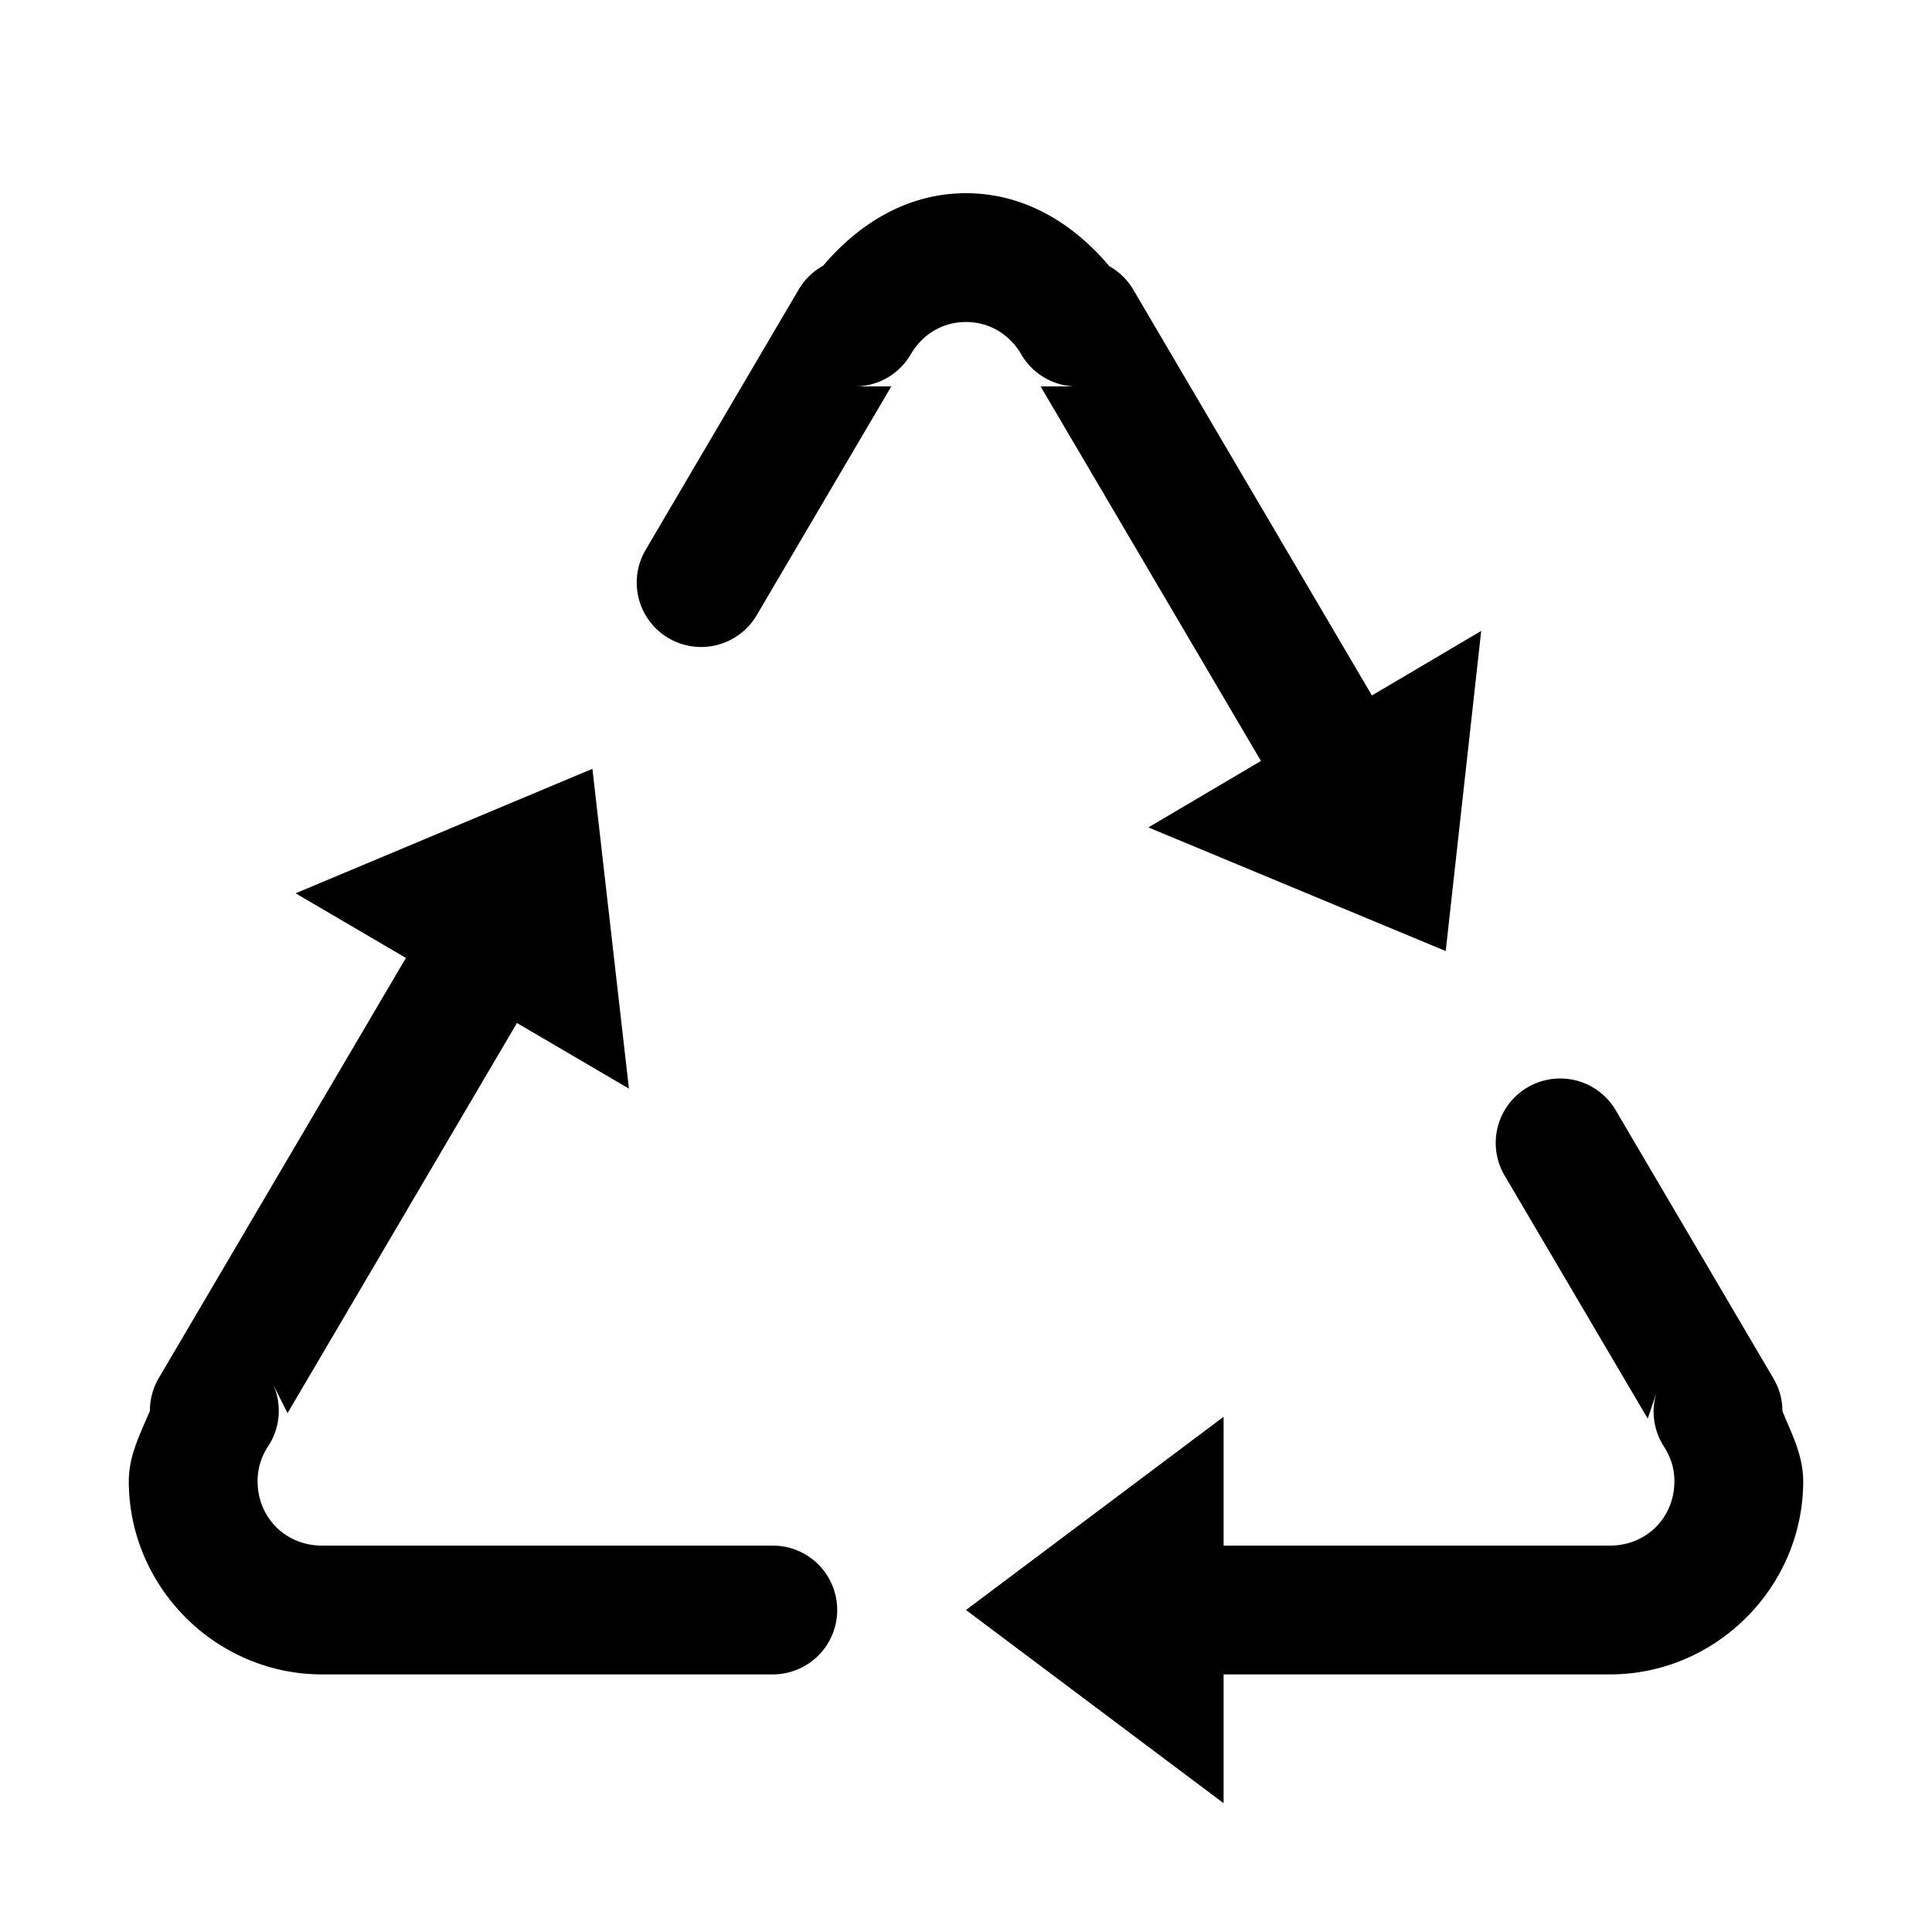<?xml version="1.0"?><svg fill="#000000" xmlns="http://www.w3.org/2000/svg"  viewBox="0 0 30 30" width="30px" height="30px">    <path d="M 15 3 C 14.085 3 13.329 3.479 12.781 4.127 A 1 1 0 0 0 12.404 4.492 L 10.025 8.539 A 1 1 0 0 0 11.75 9.553 L 13.84 6 L 13.277 6 A 1 1 0 0 0 14.141 5.504 C 14.318 5.199 14.628 5 15 5 C 15.372 5 15.682 5.199 15.859 5.504 A 1 1 0 0 0 16.68 6 L 16.158 6 L 19.58 11.816 L 17.832 12.848 L 22.449 14.768 L 23 9.797 L 21.303 10.799 L 17.594 4.492 A 1 1 0 0 0 17.225 4.133 C 16.677 3.481 15.918 3 15 3 z M 9.199 11.938 L 4.59 13.871 L 6.303 14.875 L 2.467 21.396 A 1 1 0 0 0 2.328 21.906 C 2.182 22.258 2 22.597 2 23 C 2 24.645 3.355 26 5 26 L 12 26 A 1 1 0 1 0 12 24 L 5 24 C 4.435 24 4 23.565 4 23 C 4 22.796 4.059 22.616 4.164 22.457 A 1 1 0 0 0 4.246 21.508 L 4.465 21.943 L 8.027 15.885 L 9.766 16.904 L 9.199 11.938 z M 24.18 16.748 A 1 1 0 0 0 23.371 18.266 L 25.586 22.029 L 25.729 21.602 A 1 1 0 0 0 25.838 22.463 C 25.942 22.622 26 22.8 26 23 C 26 23.565 25.565 24 25 24 L 19 24 L 19 22 L 15 25 L 19 28 L 19 26 L 25 26 C 26.645 26 28 24.645 28 23 C 28 22.6 27.821 22.263 27.678 21.914 A 1 1 0 0 0 27.539 21.406 L 25.096 17.252 A 1 1 0 0 0 24.18 16.748 z"/></svg>